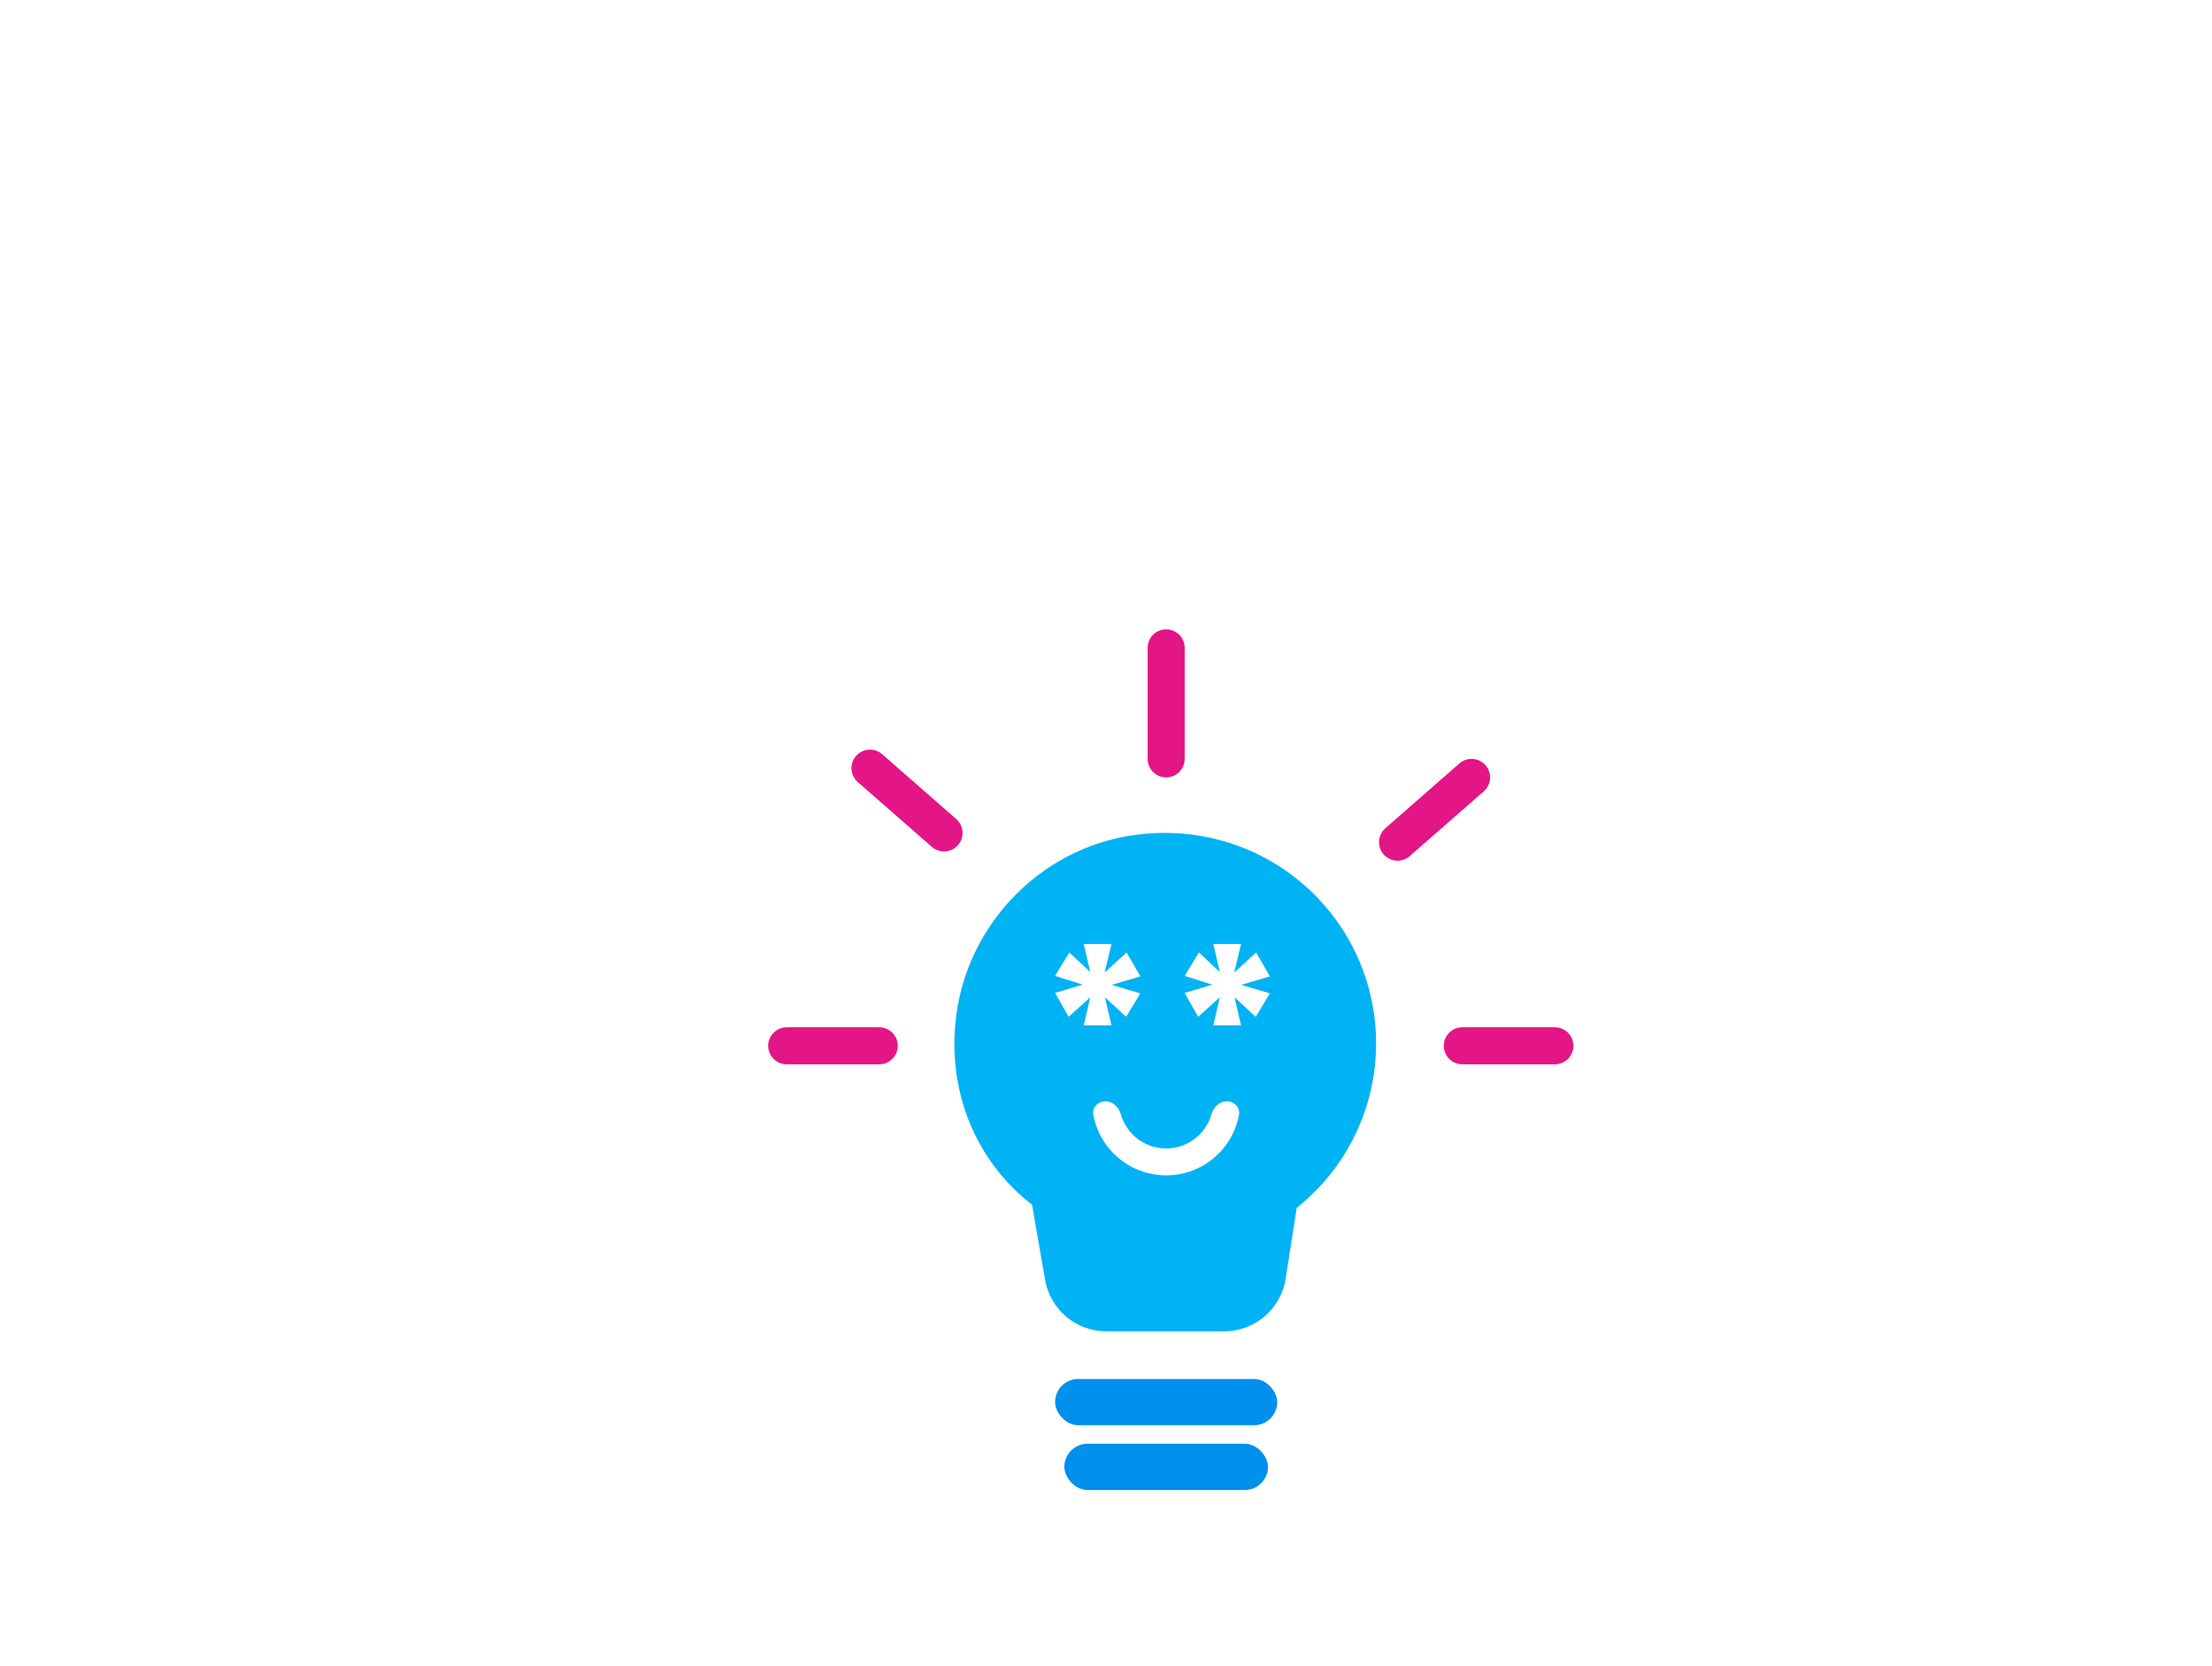 <svg xmlns="http://www.w3.org/2000/svg" width="239" height="180" fill="none"><style>@keyframes smallCloudAnimation{0%{transform:translateX(-70px)}to{transform:translateX(0)}}@keyframes bulbLeftEyeAnimation{0%,10%{fill:#00b3f4}20%,to{fill:#fff}}@keyframes bulbMouthAnimation{0%,30%{fill:#00b3f4}40%,to{fill:#fff}}@keyframes bulbRightEyeAnimation{0%,20%{fill:#00b3f4}30%,to{fill:#fff}}@keyframes pinkLineAnimation{0%,to{stroke-dashoffset:6;stroke-dasharray:10}50%{stroke-dashoffset:0;stroke-dasharray:10}}.pinkLine{animation:pinkLineAnimation 2s linear infinite}</style><g filter="url(#filter0_d_5169_13123)"><path fill="#fff" d="M125.052 55.506c.137 0 .273.007.409.01v-.01c0-11.877 9.804-21.506 21.898-21.506 9.821 0 18.132 6.35 20.909 15.097a15.2 15.2 0 0 1 7.016-1.701c8.33 0 15.083 6.632 15.083 14.812 0 1.333-.183 2.624-.519 3.852a12.3 12.3 0 0 1 4.947-1.034c6.74 0 12.205 5.367 12.205 11.987S201.535 89 194.795 89h-69.743C115.634 89 108 81.502 108 72.253s7.634-16.747 17.052-16.747" style="animation:smallCloudAnimation 3s 1 ease-in-out"/></g><g filter="url(#filter1_d_5169_13123)"><path fill="#fff" d="M163.614 79.41c-.221 0-.438.011-.658.017l.001-.017c0-19.004-15.746-34.41-35.17-34.41-15.773 0-29.12 10.16-33.58 24.155a24.54 24.54 0 0 0-11.27-2.722c-13.378 0-24.223 10.611-24.223 23.7 0 2.133.293 4.197.833 6.163a19.9 19.9 0 0 0-7.944-1.655C40.776 94.641 32 103.228 32 113.82 32 124.413 40.776 133 51.603 133h112.011C178.739 133 191 121.004 191 106.205c0-14.798-12.261-26.795-27.386-26.795" class="bigCloud"/></g><rect width="22" height="5" x="115" y="156" fill="#0090ED" rx="2.5"/><rect width="24" height="5" x="114" y="149" fill="#0090ED" rx="2.5"/><path fill="#00B3F4" d="M119.549 143.851h12.709a6.715 6.715 0 0 0 6.632-5.583l1.218-7.759a22.71 22.71 0 0 0 6.39-27.495 22.7 22.7 0 0 0-6.22-7.918c-5.344-4.345-12.353-6.023-19.229-4.602-8.877 1.852-15.927 9.126-17.547 18.098-1.516 8.396 1.549 16.59 8.007 21.573l1.408 8.103a6.72 6.72 0 0 0 6.632 5.583" class="bulb"/><path fill="#fff" d="m119.385 107.759.704 3.028h-2.994l.704-3.028-2.34 2.11-1.459-2.582 2.994-.894-2.994-.943 1.535-2.532 2.264 2.11-.704-3.028h2.994l-.73 3.078 2.366-2.16 1.484 2.582-3.095.918 3.095.919-1.535 2.532z" style="animation:bulbLeftEyeAnimation 3s ease-in-out"/><path fill="#fff" d="M132.546 119c.803 0 1.467.656 1.322 1.446a7.997 7.997 0 0 1-10.929 5.945 8 8 0 0 1-4.807-5.945c-.145-.79.519-1.446 1.322-1.446s1.434.664 1.66 1.434q.077.262.182.515a5.1 5.1 0 0 0 1.103 1.652 5.1 5.1 0 0 0 5.55 1.103 5.1 5.1 0 0 0 1.652-1.103 5.1 5.1 0 0 0 1.285-2.167c.226-.77.857-1.434 1.66-1.434" style="animation:bulbMouthAnimation 3s ease-in-out"/><path fill="#fff" d="m133.385 107.759.704 3.028h-2.994l.704-3.028-2.34 2.11-1.459-2.582 2.994-.894-2.994-.943 1.535-2.532 2.264 2.11-.704-3.028h2.994l-.73 3.078 2.366-2.16 1.484 2.582-3.095.918 3.095.919-1.535 2.532z" style="animation:bulbRightEyeAnimation 3s ease-in-out"/><path stroke="#E31587" stroke-linecap="round" stroke-width="4" d="M95 113H85M102 90l-8-7M126 82V70M151 91l8-7M158 113h10" class="pinkLine"/><defs><filter id="filter0_d_5169_13123" width="239" height="119" x="0" y="0" color-interpolation-filters="sRGB" filterUnits="userSpaceOnUse"><feFlood flood-opacity="0" result="BackgroundImageFix"/><feColorMatrix in="SourceAlpha" result="hardAlpha" values="0 0 0 0 0 0 0 0 0 0 0 0 0 0 0 0 0 0 127 0"/><feOffset dy="-2"/><feGaussianBlur stdDeviation="16"/><feComposite in2="hardAlpha" operator="out"/><feColorMatrix values="0 0 0 0 0 0 0 0 0 0.565 0 0 0 0 0.929 0 0 0 0.16 0"/><feBlend in2="BackgroundImageFix" result="effect1_dropShadow_5169_13123"/><feBlend in="SourceGraphic" in2="effect1_dropShadow_5169_13123" result="shape"/></filter><filter id="filter1_d_5169_13123" width="223" height="152" x="0" y="11" color-interpolation-filters="sRGB" filterUnits="userSpaceOnUse"><feFlood flood-opacity="0" result="BackgroundImageFix"/><feColorMatrix in="SourceAlpha" result="hardAlpha" values="0 0 0 0 0 0 0 0 0 0 0 0 0 0 0 0 0 0 127 0"/><feOffset dy="-2"/><feGaussianBlur stdDeviation="16"/><feComposite in2="hardAlpha" operator="out"/><feColorMatrix values="0 0 0 0 0 0 0 0 0 0.565 0 0 0 0 0.929 0 0 0 0.16 0"/><feBlend in2="BackgroundImageFix" result="effect1_dropShadow_5169_13123"/><feBlend in="SourceGraphic" in2="effect1_dropShadow_5169_13123" result="shape"/></filter></defs></svg>